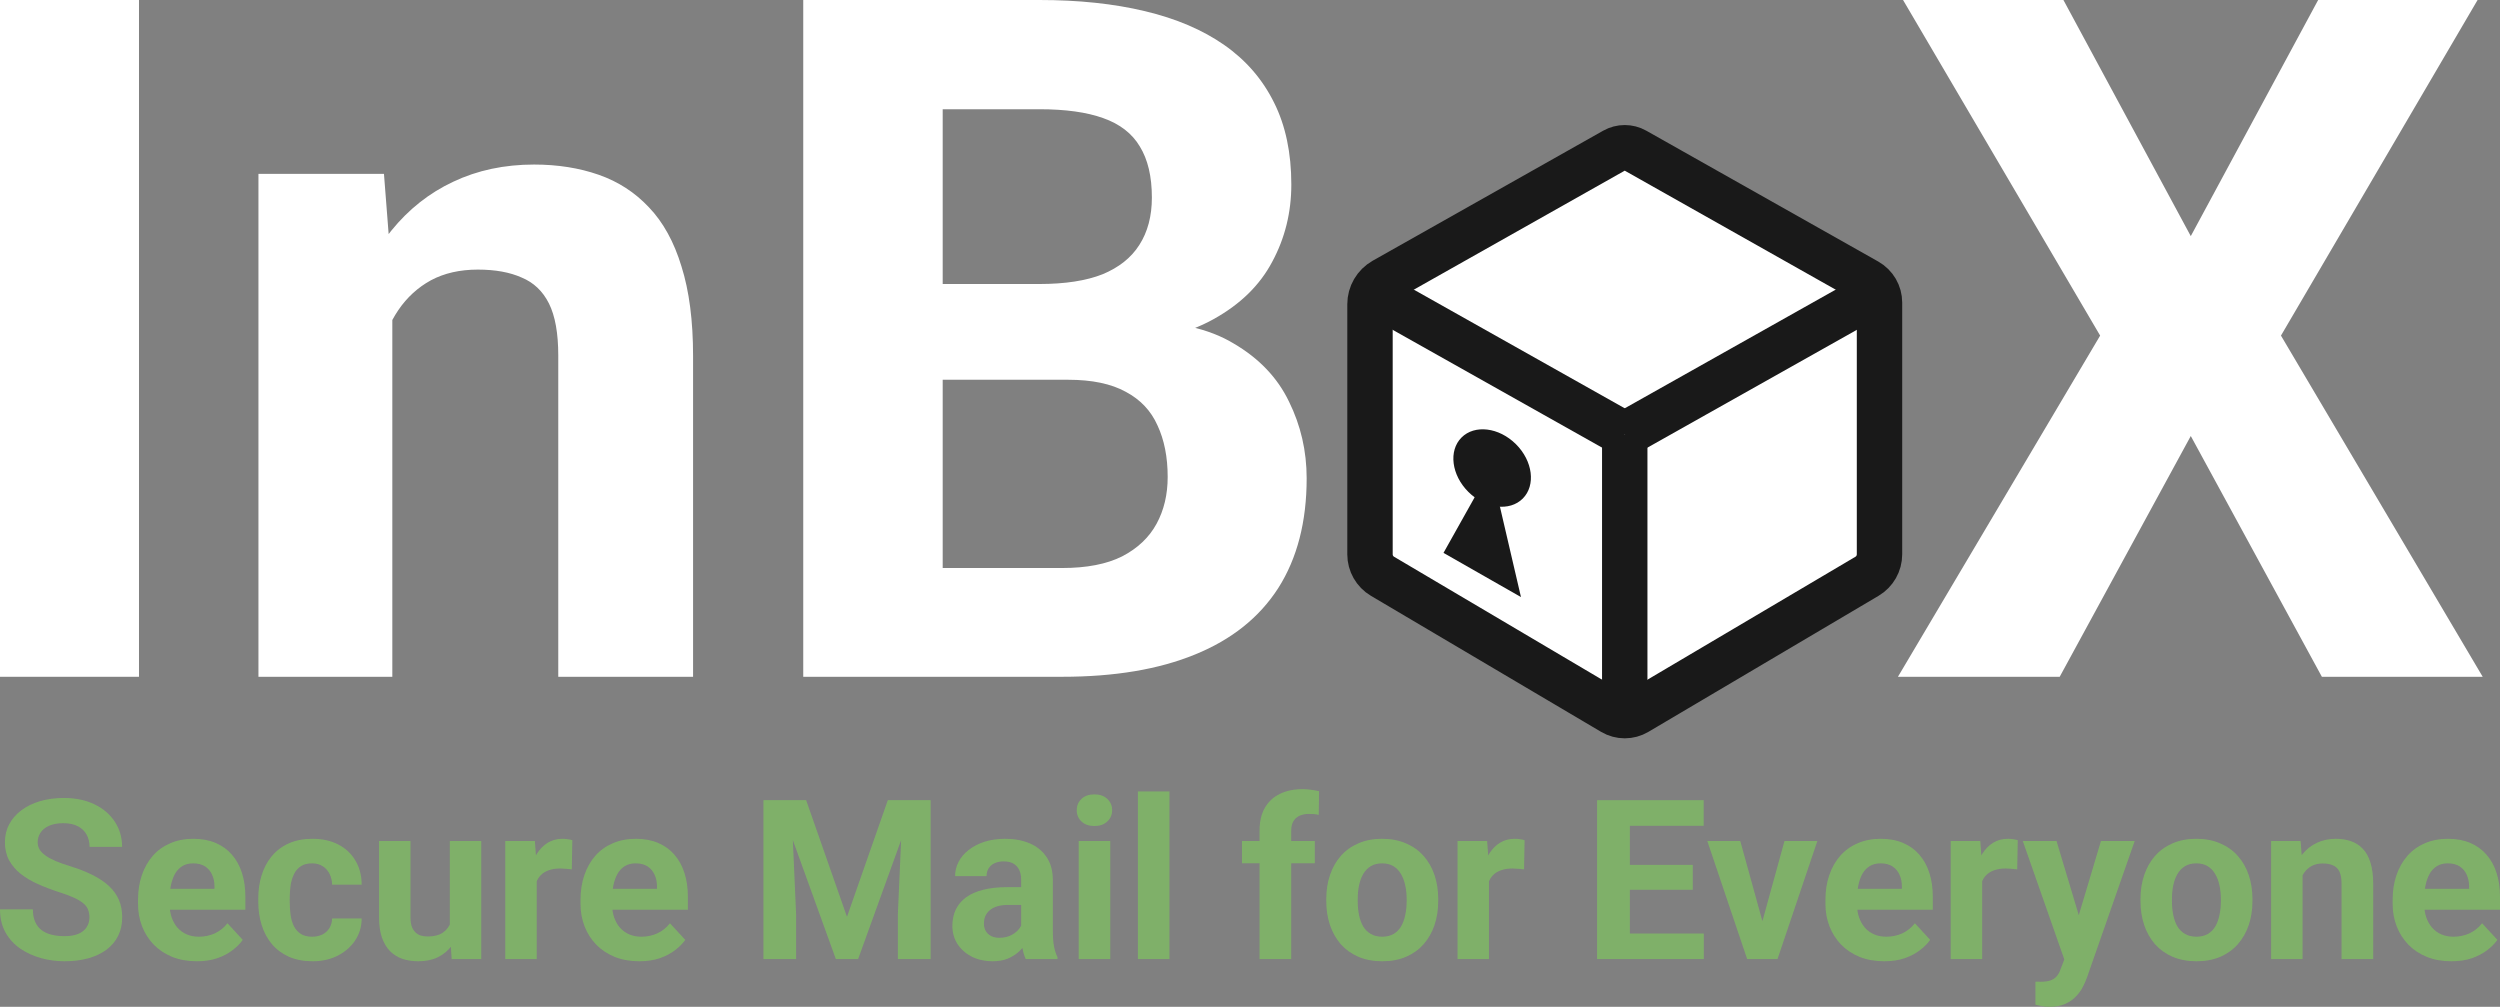 <svg width="3469" height="1397" viewBox="0 0 3469 1397" fill="none" xmlns="http://www.w3.org/2000/svg">
<rect x="0" y="0" width="3469" height="1397" fill="#808080" stroke="none"/>
<path d="M192.858 0V939.1H0V0H192.858Z" fill="white"/>
<path d="M544.389 390.217V939.1H358.626V241.225H532.779L544.389 390.217ZM517.298 565.653H466.987C466.987 514.054 473.653 467.615 486.983 426.336C500.313 384.627 519.018 349.153 543.099 319.913C567.179 290.244 595.775 267.669 628.885 252.19C662.426 236.28 699.836 228.325 741.117 228.325C773.797 228.325 803.683 233.055 830.773 242.515C857.864 251.975 881.084 267.024 900.434 287.664C920.215 308.304 935.265 335.608 945.585 369.577C956.335 403.547 961.71 445.041 961.71 494.06V939.1H774.657V493.415C774.657 462.455 770.357 438.376 761.757 421.176C753.157 403.977 740.472 391.937 723.702 385.057C707.361 377.747 687.151 374.092 663.071 374.092C638.13 374.092 616.415 379.037 597.925 388.927C579.864 398.817 564.814 412.576 552.774 430.206C541.164 447.406 532.348 467.615 526.328 490.835C520.308 514.054 517.298 538.994 517.298 565.653Z" fill="white"/>
<path d="M1482.23 526.954H1241L1239.71 394.087H1442.24C1477.93 394.087 1507.17 389.572 1529.96 380.542C1552.75 371.082 1569.74 357.537 1580.92 339.908C1592.53 321.848 1598.34 299.919 1598.34 274.119C1598.34 244.88 1592.75 221.23 1581.57 203.171C1570.82 185.111 1553.83 171.996 1530.61 163.827C1507.82 155.657 1478.36 151.572 1442.24 151.572H1308.08V939.1H1114.58V0H1442.24C1496.85 0 1545.66 5.16 1588.66 15.48C1632.09 25.799 1668.86 41.494 1698.96 62.564C1729.06 83.633 1752.06 110.293 1767.97 142.542C1783.88 174.361 1791.84 212.201 1791.84 256.06C1791.84 294.759 1783.02 330.448 1765.39 363.127C1748.19 395.807 1720.89 422.466 1683.48 443.106C1646.5 463.745 1598.12 475.14 1538.35 477.29L1482.23 526.954ZM1473.85 939.1H1188.11L1263.58 788.173H1473.85C1507.82 788.173 1535.55 782.799 1557.05 772.049C1578.56 760.869 1594.47 745.819 1604.79 726.9C1615.11 707.98 1620.27 686.266 1620.27 661.756C1620.27 634.237 1615.54 610.372 1606.08 590.163C1597.05 569.953 1582.43 554.473 1562.21 543.724C1542 532.544 1515.34 526.954 1482.23 526.954H1295.83L1297.12 394.087H1529.32L1573.83 446.331C1631.02 445.471 1677.03 455.575 1711.86 476.645C1747.12 497.285 1772.7 524.159 1788.61 557.268C1804.95 590.378 1813.12 625.852 1813.12 663.691C1813.12 723.89 1800.01 774.629 1773.78 815.908C1747.55 856.757 1709.06 887.501 1658.32 908.141C1608.01 928.78 1546.52 939.1 1473.85 939.1Z" fill="white"/>
<path d="M1916.97 597.257V583.713C1916.97 532.544 1924.28 485.46 1938.9 442.461C1953.52 399.032 1974.81 361.407 2002.76 329.588C2030.71 297.769 2065.11 273.044 2105.96 255.415C2146.81 237.355 2193.68 228.325 2246.57 228.325C2299.46 228.325 2346.55 237.355 2387.83 255.415C2429.11 273.044 2463.72 297.769 2491.67 329.588C2520.06 361.407 2541.56 399.032 2556.18 442.461C2570.8 485.46 2578.11 532.544 2578.11 583.713V597.257C2578.11 647.996 2570.8 695.08 2556.18 738.509C2541.56 781.509 2520.06 819.133 2491.67 851.382C2463.72 883.201 2429.32 907.926 2388.47 925.556C2347.62 943.185 2300.75 952 2247.86 952C2194.97 952 2147.88 943.185 2106.6 925.556C2065.75 907.926 2031.14 883.201 2002.76 851.382C1974.81 819.133 1953.52 781.509 1938.9 738.509C1924.28 695.08 1916.97 647.996 1916.97 597.257ZM2102.73 583.713V597.257C2102.73 626.497 2105.31 653.801 2110.47 679.171C2115.63 704.54 2123.8 726.9 2134.98 746.249C2146.59 765.169 2161.64 780.004 2180.13 790.753C2198.63 801.503 2221.2 806.878 2247.86 806.878C2273.66 806.878 2295.81 801.503 2314.3 790.753C2332.79 780.004 2347.62 765.169 2358.8 746.249C2369.98 726.9 2378.15 704.54 2383.31 679.171C2388.9 653.801 2391.7 626.497 2391.7 597.257V583.713C2391.7 555.333 2388.9 528.674 2383.31 503.734C2378.15 478.365 2369.77 456.005 2358.16 436.656C2346.98 416.876 2332.14 401.397 2313.65 390.217C2295.16 379.037 2272.8 373.447 2246.57 373.447C2220.34 373.447 2197.98 379.037 2179.49 390.217C2161.43 401.397 2146.59 416.876 2134.98 436.656C2123.8 456.005 2115.63 478.365 2110.47 503.734C2105.31 528.674 2102.73 555.333 2102.73 583.713Z" fill="white"/>
<path d="M2863.2 0L3039.93 327.653L3216.67 0H3437.9L3165.07 465.68L3445 939.1H3221.83L3039.93 604.997L2858.04 939.1H2633.58L2914.16 465.68L2640.67 0H2863.2Z" fill="white"/>
<path d="M1901 769.19V765.671V422.221C1901 408.534 1908.36 395.91 1920.26 389.2L1920.94 388.813L2237.63 210.158L2240.04 208.8C2249.02 203.733 2259.98 203.733 2268.96 208.8L2590.79 390.354C2601.42 396.352 2608 407.634 2608 419.867V422.221V765.671V769.19C2608 781.709 2601.4 793.293 2590.65 799.648L2271.25 988.43C2260.91 994.537 2248.09 994.537 2237.75 988.43L1918.35 799.648C1907.6 793.293 1901 781.709 1901 769.19Z" fill="white" stroke="#191919" stroke-width="63"/>
<path d="M2254.5 993.009V602.687Z" fill="white"/>
<path d="M2254.5 993.009V602.687" stroke="#191919" stroke-width="63"/>
<path d="M2254.5 602.687L1901 403.843Z" fill="white"/>
<path d="M2254.5 602.687L1901 403.843" stroke="#191919" stroke-width="63"/>
<path d="M2608 403.843L2254.5 602.687Z" fill="white"/>
<path d="M2608 403.843L2254.5 602.687" stroke="#191919" stroke-width="63"/>
<path d="M2110.5 828.497L2003 767.178L2048.5 685.997L2080 697.497L2110.5 828.497Z" fill="#191919"/>
<ellipse cx="2070.5" cy="649.448" rx="59.991" ry="46.747" transform="rotate(44.846 2070.5 649.448)" fill="#191919"/>
<path d="M124.104 1273.11C124.104 1269.17 123.498 1265.64 122.286 1262.51C121.174 1259.28 119.053 1256.35 115.921 1253.72C112.79 1251 108.395 1248.32 102.738 1245.7C97.081 1243.07 89.757 1240.35 80.766 1237.52C70.765 1234.29 61.269 1230.65 52.278 1226.61C43.388 1222.58 35.509 1217.88 28.639 1212.53C21.871 1207.08 16.517 1200.77 12.577 1193.6C8.738 1186.43 6.819 1178.1 6.819 1168.61C6.819 1159.42 8.839 1151.09 12.88 1143.62C16.921 1136.04 22.578 1129.58 29.852 1124.23C37.125 1118.78 45.712 1114.59 55.612 1111.66C65.613 1108.73 76.574 1107.27 88.494 1107.27C104.758 1107.27 118.952 1110.2 131.074 1116.05C143.197 1121.91 152.592 1129.94 159.259 1140.13C166.028 1150.33 169.412 1161.99 169.412 1175.12H124.255C124.255 1168.66 122.892 1163 120.164 1158.16C117.538 1153.21 113.497 1149.32 108.042 1146.49C102.688 1143.67 95.919 1142.25 87.737 1142.25C79.857 1142.25 73.29 1143.47 68.037 1145.89C62.784 1148.21 58.845 1151.39 56.218 1155.43C53.592 1159.37 52.278 1163.81 52.278 1168.76C52.278 1172.49 53.187 1175.88 55.006 1178.91C56.925 1181.93 59.754 1184.76 63.492 1187.39C67.229 1190.01 71.826 1192.49 77.281 1194.81C82.736 1197.13 89.05 1199.4 96.222 1201.62C108.244 1205.26 118.8 1209.35 127.892 1213.89C137.085 1218.44 144.763 1223.53 150.925 1229.19C157.087 1234.84 161.734 1241.25 164.866 1248.42C167.997 1255.59 169.563 1263.72 169.563 1272.81C169.563 1282.4 167.694 1290.98 163.957 1298.55C160.219 1306.13 154.814 1312.54 147.743 1317.79C140.671 1323.04 132.236 1327.03 122.437 1329.75C112.638 1332.48 101.677 1333.84 89.555 1333.84C78.645 1333.84 67.886 1332.43 57.279 1329.6C46.672 1326.67 37.024 1322.28 28.336 1316.43C19.75 1310.57 12.88 1303.1 7.728 1294.01C2.576 1284.92 0 1274.17 0 1261.75H45.611C45.611 1268.62 46.672 1274.42 48.793 1279.17C50.914 1283.91 53.895 1287.75 57.733 1290.68C61.673 1293.61 66.32 1295.73 71.674 1297.04C77.129 1298.35 83.09 1299.01 89.555 1299.01C97.434 1299.01 103.9 1297.9 108.951 1295.68C114.103 1293.46 117.891 1290.38 120.316 1286.44C122.841 1282.5 124.104 1278.06 124.104 1273.11Z" fill="#7FB069"/>
<path d="M273.21 1333.84C260.482 1333.84 249.067 1331.82 238.964 1327.79C228.862 1323.65 220.276 1317.94 213.204 1310.67C206.234 1303.4 200.88 1294.97 197.142 1285.38C193.404 1275.69 191.535 1265.39 191.535 1254.48V1248.42C191.535 1236 193.303 1224.64 196.839 1214.35C200.375 1204.05 205.426 1195.11 211.992 1187.54C218.659 1179.97 226.741 1174.16 236.237 1170.12C245.733 1165.98 256.441 1163.91 268.361 1163.91C279.979 1163.91 290.283 1165.83 299.274 1169.67C308.265 1173.5 315.791 1178.96 321.852 1186.02C328.014 1193.09 332.661 1201.57 335.793 1211.47C338.924 1221.26 340.49 1232.17 340.49 1244.18V1262.36H210.174V1233.28H297.607V1229.95C297.607 1223.89 296.496 1218.49 294.273 1213.74C292.152 1208.89 288.919 1205.06 284.575 1202.23C280.231 1199.4 274.675 1197.99 267.907 1197.99C262.149 1197.99 257.199 1199.25 253.057 1201.78C248.915 1204.3 245.531 1207.83 242.904 1212.38C240.379 1216.92 238.459 1222.27 237.146 1228.43C235.934 1234.49 235.328 1241.15 235.328 1248.42V1254.48C235.328 1261.04 236.237 1267.1 238.055 1272.66C239.975 1278.21 242.652 1283.01 246.086 1287.04C249.622 1291.08 253.865 1294.21 258.815 1296.43C263.866 1298.66 269.574 1299.77 275.938 1299.77C283.818 1299.77 291.142 1298.25 297.91 1295.22C304.779 1292.09 310.689 1287.4 315.639 1281.14L336.853 1304.16C333.419 1309.11 328.721 1313.85 322.761 1318.4C316.902 1322.94 309.83 1326.67 301.547 1329.6C293.263 1332.43 283.818 1333.84 273.21 1333.84Z" fill="#7FB069"/>
<path d="M433.076 1299.77C438.43 1299.77 443.178 1298.76 447.32 1296.74C451.461 1294.62 454.694 1291.69 457.018 1287.95C459.442 1284.12 460.705 1279.62 460.806 1274.47H501.871C501.77 1285.98 498.689 1296.23 492.627 1305.22C486.566 1314.1 478.434 1321.12 468.231 1326.27C458.028 1331.32 446.612 1333.84 433.985 1333.84C421.256 1333.84 410.144 1331.72 400.648 1327.48C391.253 1323.24 383.424 1317.39 377.161 1309.91C370.897 1302.34 366.2 1293.56 363.068 1283.56C359.937 1273.46 358.371 1262.66 358.371 1251.15V1246.76C358.371 1235.15 359.937 1224.34 363.068 1214.35C366.2 1204.25 370.897 1195.46 377.161 1187.99C383.424 1180.42 391.253 1174.51 400.648 1170.27C410.043 1166.03 421.054 1163.91 433.682 1163.91C447.118 1163.91 458.886 1166.49 468.989 1171.64C479.192 1176.79 487.172 1184.16 492.93 1193.75C498.79 1203.24 501.77 1214.5 501.871 1227.52H460.806C460.705 1222.07 459.543 1217.12 457.321 1212.68C455.199 1208.24 452.068 1204.7 447.926 1202.08C443.885 1199.35 438.884 1197.99 432.924 1197.99C426.56 1197.99 421.357 1199.35 417.316 1202.08C413.276 1204.7 410.144 1208.34 407.922 1212.98C405.699 1217.53 404.133 1222.73 403.224 1228.58C402.416 1234.34 402.012 1240.4 402.012 1246.76V1251.15C402.012 1257.51 402.416 1263.62 403.224 1269.48C404.032 1275.33 405.548 1280.53 407.77 1285.08C410.093 1289.62 413.276 1293.2 417.316 1295.83C421.357 1298.45 426.61 1299.77 433.076 1299.77Z" fill="#7FB069"/>
<path d="M624.156 1291.59V1166.94H667.797V1330.81H626.732L624.156 1291.59ZM629.005 1257.96L641.885 1257.66C641.885 1268.57 640.623 1278.71 638.097 1288.1C635.572 1297.39 631.783 1305.47 626.732 1312.34C621.681 1319.1 615.317 1324.4 607.639 1328.24C599.962 1331.98 590.921 1333.84 580.515 1333.84C572.535 1333.84 565.16 1332.73 558.392 1330.51C551.724 1328.19 545.966 1324.6 541.117 1319.76C536.369 1314.81 532.632 1308.5 529.904 1300.83C527.277 1293.05 525.964 1283.71 525.964 1272.81V1166.94H569.605V1273.11C569.605 1277.96 570.161 1282.05 571.272 1285.38C572.484 1288.71 574.151 1291.44 576.273 1293.56C578.394 1295.68 580.869 1297.19 583.698 1298.1C586.627 1299.01 589.86 1299.46 593.396 1299.46C602.386 1299.46 609.458 1297.65 614.61 1294.01C619.863 1290.38 623.55 1285.43 625.672 1279.17C627.894 1272.81 629.005 1265.74 629.005 1257.96Z" fill="#7FB069"/>
<path d="M744.775 1202.68V1330.81H701.134V1166.94H742.199L744.775 1202.68ZM794.174 1165.88L793.416 1206.32C791.295 1206.02 788.719 1205.76 785.688 1205.56C782.759 1205.26 780.082 1205.11 777.657 1205.11C771.495 1205.11 766.141 1205.92 761.595 1207.53C757.15 1209.05 753.412 1211.32 750.382 1214.35C747.452 1217.38 745.23 1221.06 743.714 1225.4C742.3 1229.74 741.492 1234.69 741.29 1240.24L732.501 1237.52C732.501 1226.92 733.562 1217.17 735.683 1208.29C737.805 1199.3 740.886 1191.48 744.927 1184.81C749.068 1178.15 754.119 1173 760.08 1169.36C766.04 1165.73 772.859 1163.91 780.536 1163.91C782.961 1163.91 785.436 1164.11 787.961 1164.52C790.487 1164.82 792.558 1165.27 794.174 1165.88Z" fill="#7FB069"/>
<path d="M887.214 1333.84C874.486 1333.84 863.07 1331.82 852.968 1327.79C842.866 1323.65 834.279 1317.94 827.208 1310.67C820.237 1303.4 814.883 1294.97 811.146 1285.38C807.408 1275.69 805.539 1265.39 805.539 1254.48V1248.42C805.539 1236 807.307 1224.64 810.843 1214.35C814.378 1204.05 819.429 1195.11 825.996 1187.54C832.663 1179.97 840.745 1174.16 850.241 1170.12C859.737 1165.98 870.445 1163.91 882.365 1163.91C893.983 1163.91 904.287 1165.83 913.278 1169.67C922.268 1173.5 929.794 1178.96 935.856 1186.02C942.018 1193.09 946.665 1201.57 949.797 1211.47C952.928 1221.26 954.494 1232.17 954.494 1244.18V1262.36H824.177V1233.28H911.611V1229.95C911.611 1223.89 910.499 1218.49 908.277 1213.74C906.156 1208.89 902.923 1205.06 898.579 1202.23C894.235 1199.4 888.679 1197.99 881.911 1197.99C876.152 1197.99 871.202 1199.25 867.061 1201.78C862.919 1204.3 859.535 1207.83 856.908 1212.38C854.382 1216.92 852.463 1222.27 851.15 1228.43C849.938 1234.49 849.331 1241.15 849.331 1248.42V1254.48C849.331 1261.04 850.241 1267.1 852.059 1272.66C853.978 1278.21 856.655 1283.01 860.09 1287.04C863.626 1291.08 867.869 1294.21 872.819 1296.43C877.87 1298.66 883.577 1299.77 889.942 1299.77C897.821 1299.77 905.145 1298.25 911.914 1295.22C918.783 1292.09 924.693 1287.4 929.643 1281.14L950.857 1304.16C947.423 1309.11 942.725 1313.85 936.765 1318.4C930.906 1322.94 923.834 1326.67 915.551 1329.6C907.267 1332.43 897.821 1333.84 887.214 1333.84Z" fill="#7FB069"/>
<path d="M1080.11 1110.3H1118.6L1175.27 1272.2L1231.95 1110.3H1270.44L1190.73 1330.81H1159.82L1080.11 1110.3ZM1059.35 1110.3H1097.69L1104.66 1268.11V1330.81H1059.35V1110.3ZM1252.86 1110.3H1291.35V1330.81H1245.89V1268.11L1252.86 1110.3Z" fill="#7FB069"/>
<path d="M1416.97 1293.86V1220.86C1416.97 1215.61 1416.11 1211.12 1414.39 1207.38C1412.67 1203.54 1410 1200.56 1406.36 1198.44C1402.82 1196.32 1398.23 1195.26 1392.57 1195.26C1387.72 1195.26 1383.53 1196.12 1379.99 1197.84C1376.46 1199.45 1373.73 1201.83 1371.81 1204.96C1369.89 1207.98 1368.93 1211.57 1368.93 1215.71H1325.29C1325.29 1208.74 1326.91 1202.13 1330.14 1195.87C1333.37 1189.61 1338.07 1184.11 1344.23 1179.36C1350.39 1174.51 1357.72 1170.73 1366.2 1168C1374.79 1165.27 1384.39 1163.91 1394.99 1163.91C1407.72 1163.91 1419.04 1166.03 1428.94 1170.27C1438.84 1174.51 1446.62 1180.87 1452.27 1189.36C1458.03 1197.84 1460.91 1208.44 1460.91 1221.16V1291.28C1460.91 1300.27 1461.47 1307.64 1462.58 1313.4C1463.69 1319.05 1465.31 1324 1467.43 1328.24V1330.81H1423.33C1421.21 1326.37 1419.59 1320.82 1418.48 1314.15C1417.47 1307.39 1416.97 1300.62 1416.97 1293.86ZM1422.72 1231.01L1423.03 1255.69H1398.63C1392.87 1255.69 1387.87 1256.35 1383.63 1257.66C1379.39 1258.97 1375.9 1260.84 1373.17 1263.27C1370.45 1265.59 1368.43 1268.31 1367.11 1271.44C1365.9 1274.57 1365.29 1278.01 1365.29 1281.74C1365.29 1285.48 1366.15 1288.86 1367.87 1291.89C1369.59 1294.82 1372.06 1297.14 1375.3 1298.86C1378.53 1300.47 1382.32 1301.28 1386.66 1301.28C1393.23 1301.28 1398.93 1299.97 1403.78 1297.34C1408.63 1294.72 1412.37 1291.49 1415 1287.65C1417.72 1283.81 1419.14 1280.18 1419.24 1276.75L1430.76 1295.22C1429.14 1299.36 1426.92 1303.65 1424.09 1308.1C1421.36 1312.54 1417.88 1316.73 1413.63 1320.67C1409.39 1324.5 1404.29 1327.68 1398.33 1330.21C1392.37 1332.63 1385.3 1333.84 1377.11 1333.84C1366.71 1333.84 1357.26 1331.77 1348.78 1327.63C1340.39 1323.39 1333.73 1317.59 1328.78 1310.22C1323.93 1302.74 1321.5 1294.26 1321.5 1284.77C1321.5 1276.19 1323.12 1268.57 1326.35 1261.9C1329.58 1255.24 1334.33 1249.63 1340.6 1245.09C1346.96 1240.45 1354.89 1236.96 1364.39 1234.64C1373.88 1232.22 1384.89 1231.01 1397.42 1231.01H1422.72Z" fill="#7FB069"/>
<path d="M1540.62 1166.94V1330.81H1496.82V1166.94H1540.62ZM1494.1 1124.23C1494.1 1117.87 1496.32 1112.62 1500.76 1108.48C1505.21 1104.34 1511.17 1102.27 1518.64 1102.27C1526.02 1102.27 1531.93 1104.34 1536.37 1108.48C1540.92 1112.62 1543.19 1117.87 1543.19 1124.23C1543.19 1130.59 1540.92 1135.84 1536.37 1139.98C1531.93 1144.12 1526.02 1146.19 1518.64 1146.19C1511.17 1146.19 1505.21 1144.12 1500.76 1139.98C1496.32 1135.84 1494.1 1130.59 1494.1 1124.23Z" fill="#7FB069"/>
<path d="M1622.75 1098.18V1330.81H1578.95V1098.18H1622.75Z" fill="#7FB069"/>
<path d="M1791.7 1330.81H1747.76V1152.4C1747.76 1139.98 1750.18 1129.53 1755.03 1121.05C1759.98 1112.47 1766.9 1106.01 1775.79 1101.66C1784.78 1097.22 1795.44 1095 1807.77 1095C1811.81 1095 1815.7 1095.3 1819.43 1095.91C1823.17 1096.41 1826.81 1097.07 1830.34 1097.88L1829.89 1130.74C1827.97 1130.24 1825.95 1129.88 1823.83 1129.68C1821.71 1129.48 1819.23 1129.38 1816.4 1129.38C1811.15 1129.38 1806.65 1130.29 1802.92 1132.11C1799.28 1133.82 1796.5 1136.4 1794.58 1139.83C1792.66 1143.26 1791.7 1147.45 1791.7 1152.4V1330.81ZM1824.43 1166.94V1197.84H1723.36V1166.94H1824.43Z" fill="#7FB069"/>
<path d="M1840.34 1250.54V1247.36C1840.34 1235.35 1842.06 1224.29 1845.5 1214.19C1848.93 1204 1853.93 1195.16 1860.5 1187.69C1867.06 1180.22 1875.15 1174.41 1884.74 1170.27C1894.34 1166.03 1905.35 1163.91 1917.78 1163.91C1930.2 1163.91 1941.26 1166.03 1950.96 1170.27C1960.66 1174.41 1968.79 1180.22 1975.36 1187.69C1982.03 1195.16 1987.08 1204 1990.51 1214.19C1993.95 1224.29 1995.66 1235.35 1995.66 1247.36V1250.54C1995.66 1262.46 1993.95 1273.51 1990.51 1283.71C1987.08 1293.81 1982.03 1302.64 1975.36 1310.22C1968.79 1317.69 1960.71 1323.49 1951.11 1327.63C1941.52 1331.77 1930.51 1333.84 1918.08 1333.84C1905.65 1333.84 1894.59 1331.77 1884.89 1327.63C1875.3 1323.49 1867.17 1317.69 1860.5 1310.22C1853.93 1302.64 1848.93 1293.81 1845.5 1283.71C1842.06 1273.51 1840.34 1262.46 1840.34 1250.54ZM1883.99 1247.36V1250.54C1883.99 1257.41 1884.59 1263.82 1885.8 1269.78C1887.02 1275.74 1888.94 1280.99 1891.56 1285.53C1894.29 1289.97 1897.83 1293.46 1902.17 1295.98C1906.51 1298.5 1911.82 1299.77 1918.08 1299.77C1924.14 1299.77 1929.34 1298.5 1933.69 1295.98C1938.03 1293.46 1941.52 1289.97 1944.14 1285.53C1946.77 1280.99 1948.69 1275.74 1949.9 1269.78C1951.21 1263.82 1951.87 1257.41 1951.87 1250.54V1247.36C1951.87 1240.7 1951.21 1234.44 1949.9 1228.58C1948.69 1222.63 1946.72 1217.38 1943.99 1212.83C1941.37 1208.19 1937.88 1204.55 1933.54 1201.93C1929.19 1199.3 1923.94 1197.99 1917.78 1197.99C1911.61 1197.99 1906.36 1199.3 1902.02 1201.93C1897.77 1204.55 1894.29 1208.19 1891.56 1212.83C1888.94 1217.38 1887.02 1222.63 1885.8 1228.58C1884.59 1234.44 1883.99 1240.7 1883.99 1247.36Z" fill="#7FB069"/>
<path d="M2066.13 1202.68V1330.81H2022.48V1166.94H2063.55L2066.13 1202.68ZM2115.52 1165.88L2114.77 1206.32C2112.65 1206.02 2110.07 1205.76 2107.04 1205.56C2104.11 1205.26 2101.43 1205.11 2099.01 1205.11C2092.85 1205.11 2087.49 1205.92 2082.95 1207.53C2078.5 1209.05 2074.76 1211.32 2071.73 1214.35C2068.8 1217.38 2066.58 1221.06 2065.06 1225.4C2063.65 1229.74 2062.84 1234.69 2062.64 1240.24L2053.85 1237.52C2053.85 1226.92 2054.91 1217.17 2057.03 1208.29C2059.16 1199.3 2062.24 1191.48 2066.28 1184.81C2070.42 1178.15 2075.47 1173 2081.43 1169.36C2087.39 1165.73 2094.21 1163.91 2101.89 1163.91C2104.31 1163.91 2106.79 1164.11 2109.31 1164.52C2111.84 1164.82 2113.91 1165.27 2115.52 1165.88Z" fill="#7FB069"/>
<path d="M2364.19 1295.37V1330.81H2246.75V1295.37H2364.19ZM2261.6 1110.3V1330.81H2216.14V1110.3H2261.6ZM2348.88 1200.11V1234.64H2246.75V1200.11H2348.88ZM2364.04 1110.3V1145.89H2246.75V1110.3H2364.04Z" fill="#7FB069"/>
<path d="M2439.8 1299.01L2476.17 1166.94H2521.78L2466.47 1330.81H2438.89L2439.8 1299.01ZM2414.8 1166.94L2451.32 1299.16L2452.08 1330.81H2424.35L2369.04 1166.94H2414.8Z" fill="#7FB069"/>
<path d="M2614.67 1333.84C2601.94 1333.84 2590.52 1331.82 2580.42 1327.79C2570.32 1323.65 2561.73 1317.94 2554.66 1310.67C2547.69 1303.4 2542.34 1294.97 2538.6 1285.38C2534.86 1275.69 2532.99 1265.39 2532.99 1254.48V1248.42C2532.99 1236 2534.76 1224.64 2538.3 1214.35C2541.83 1204.05 2546.88 1195.11 2553.45 1187.54C2560.12 1179.97 2568.2 1174.16 2577.69 1170.12C2587.19 1165.98 2597.9 1163.91 2609.82 1163.91C2621.44 1163.91 2631.74 1165.83 2640.73 1169.67C2649.72 1173.5 2657.25 1178.96 2663.31 1186.02C2669.47 1193.09 2674.12 1201.57 2677.25 1211.47C2680.38 1221.26 2681.95 1232.17 2681.95 1244.18V1262.36H2551.63V1233.28H2639.06V1229.95C2639.06 1223.89 2637.95 1218.49 2635.73 1213.74C2633.61 1208.89 2630.38 1205.06 2626.03 1202.23C2621.69 1199.4 2616.13 1197.99 2609.36 1197.99C2603.61 1197.99 2598.66 1199.25 2594.51 1201.78C2590.37 1204.3 2586.99 1207.83 2584.36 1212.38C2581.84 1216.92 2579.92 1222.27 2578.6 1228.43C2577.39 1234.49 2576.79 1241.15 2576.79 1248.42V1254.48C2576.79 1261.04 2577.69 1267.1 2579.51 1272.66C2581.43 1278.21 2584.11 1283.01 2587.54 1287.04C2591.08 1291.08 2595.32 1294.21 2600.27 1296.43C2605.32 1298.66 2611.03 1299.77 2617.4 1299.77C2625.28 1299.77 2632.6 1298.25 2639.37 1295.22C2646.24 1292.09 2652.15 1287.4 2657.1 1281.14L2678.31 1304.16C2674.88 1309.11 2670.18 1313.85 2664.22 1318.4C2658.36 1322.94 2651.29 1326.67 2643 1329.6C2634.72 1332.43 2625.28 1333.84 2614.67 1333.84Z" fill="#7FB069"/>
<path d="M2750.44 1202.68V1330.81H2706.8V1166.94H2747.86L2750.44 1202.68ZM2799.84 1165.88L2799.08 1206.32C2796.96 1206.02 2794.38 1205.76 2791.35 1205.56C2788.42 1205.26 2785.75 1205.11 2783.32 1205.11C2777.16 1205.11 2771.81 1205.92 2767.26 1207.53C2762.81 1209.05 2759.08 1211.32 2756.05 1214.35C2753.12 1217.38 2750.89 1221.06 2749.38 1225.4C2747.96 1229.74 2747.16 1234.69 2746.95 1240.24L2738.17 1237.52C2738.17 1226.92 2739.23 1217.17 2741.35 1208.29C2743.47 1199.3 2746.55 1191.48 2750.59 1184.81C2754.73 1178.15 2759.78 1173 2765.74 1169.36C2771.7 1165.73 2778.52 1163.91 2786.2 1163.91C2788.63 1163.91 2791.1 1164.11 2793.63 1164.52C2796.15 1164.82 2798.22 1165.27 2799.84 1165.88Z" fill="#7FB069"/>
<path d="M2871.82 1312.34L2915.31 1166.94H2962.13L2896.21 1355.5C2894.8 1359.64 2892.88 1364.08 2890.45 1368.83C2888.13 1373.58 2884.95 1378.07 2880.91 1382.31C2876.97 1386.65 2871.97 1390.18 2865.91 1392.91C2859.95 1395.64 2852.62 1397 2843.93 1397C2839.79 1397 2836.41 1396.75 2833.78 1396.24C2831.16 1395.74 2828.02 1395.03 2824.39 1394.12V1362.17C2825.5 1362.17 2826.66 1362.17 2827.87 1362.17C2829.08 1362.27 2830.25 1362.32 2831.36 1362.32C2837.12 1362.32 2841.81 1361.66 2845.45 1360.35C2849.09 1359.04 2852.02 1357.02 2854.24 1354.29C2856.46 1351.66 2858.23 1348.23 2859.54 1343.99L2871.82 1312.34ZM2853.63 1166.94L2889.24 1285.68L2895.46 1331.87L2865.75 1335.06L2806.81 1166.94H2853.63Z" fill="#7FB069"/>
<path d="M2970.16 1250.54V1247.36C2970.16 1235.35 2971.88 1224.29 2975.31 1214.19C2978.75 1204 2983.75 1195.16 2990.31 1187.69C2996.88 1180.22 3004.96 1174.41 3014.56 1170.27C3024.16 1166.03 3035.17 1163.91 3047.59 1163.91C3060.02 1163.91 3071.08 1166.03 3080.78 1170.27C3090.48 1174.41 3098.61 1180.22 3105.17 1187.69C3111.84 1195.16 3116.89 1204 3120.33 1214.19C3123.76 1224.29 3125.48 1235.35 3125.48 1247.36V1250.54C3125.48 1262.46 3123.76 1273.51 3120.33 1283.71C3116.89 1293.81 3111.84 1302.64 3105.17 1310.22C3098.61 1317.69 3090.53 1323.49 3080.93 1327.63C3071.33 1331.77 3060.32 1333.84 3047.9 1333.84C3035.47 1333.84 3024.41 1331.77 3014.71 1327.63C3005.11 1323.49 2996.98 1317.69 2990.31 1310.22C2983.75 1302.64 2978.75 1293.81 2975.31 1283.71C2971.88 1273.51 2970.16 1262.46 2970.16 1250.54ZM3013.8 1247.36V1250.54C3013.8 1257.41 3014.41 1263.82 3015.62 1269.78C3016.83 1275.74 3018.75 1280.99 3021.38 1285.53C3024.1 1289.97 3027.64 1293.46 3031.98 1295.98C3036.33 1298.5 3041.63 1299.77 3047.9 1299.77C3053.96 1299.77 3059.16 1298.5 3063.5 1295.98C3067.85 1293.46 3071.33 1289.97 3073.96 1285.53C3076.59 1280.99 3078.5 1275.74 3079.72 1269.78C3081.03 1263.82 3081.69 1257.41 3081.69 1250.54V1247.36C3081.69 1240.7 3081.03 1234.44 3079.72 1228.58C3078.5 1222.63 3076.53 1217.38 3073.81 1212.83C3071.18 1208.19 3067.7 1204.55 3063.35 1201.93C3059.01 1199.3 3053.75 1197.99 3047.59 1197.99C3041.43 1197.99 3036.18 1199.3 3031.83 1201.93C3027.59 1204.55 3024.1 1208.19 3021.38 1212.83C3018.75 1217.38 3016.83 1222.63 3015.62 1228.58C3014.41 1234.44 3013.8 1240.7 3013.8 1247.36Z" fill="#7FB069"/>
<path d="M3195.03 1201.93V1330.81H3151.39V1166.94H3192.3L3195.03 1201.93ZM3188.67 1243.12H3176.85C3176.85 1231.01 3178.41 1220.1 3181.55 1210.41C3184.68 1200.61 3189.07 1192.28 3194.73 1185.42C3200.39 1178.45 3207.1 1173.15 3214.88 1169.52C3222.76 1165.78 3231.55 1163.91 3241.25 1163.91C3248.93 1163.91 3255.95 1165.02 3262.31 1167.24C3268.68 1169.47 3274.13 1173 3278.68 1177.85C3283.32 1182.69 3286.86 1189.1 3289.28 1197.08C3291.81 1205.06 3293.07 1214.8 3293.07 1226.31V1330.81H3249.13V1226.16C3249.13 1218.89 3248.12 1213.24 3246.1 1209.2C3244.08 1205.16 3241.1 1202.33 3237.16 1200.72C3233.32 1199 3228.57 1198.14 3222.91 1198.14C3217.05 1198.14 3211.95 1199.3 3207.61 1201.62C3203.37 1203.95 3199.83 1207.18 3197 1211.32C3194.27 1215.36 3192.2 1220.1 3190.79 1225.55C3189.37 1231.01 3188.67 1236.86 3188.67 1243.12Z" fill="#7FB069"/>
<path d="M3401.72 1333.84C3388.99 1333.84 3377.58 1331.82 3367.47 1327.79C3357.37 1323.65 3348.79 1317.94 3341.71 1310.67C3334.74 1303.4 3329.39 1294.97 3325.65 1285.38C3321.91 1275.69 3320.04 1265.39 3320.04 1254.48V1248.42C3320.04 1236 3321.81 1224.64 3325.35 1214.35C3328.88 1204.05 3333.94 1195.11 3340.5 1187.54C3347.17 1179.97 3355.25 1174.16 3364.75 1170.12C3374.24 1165.98 3384.95 1163.91 3396.87 1163.91C3408.49 1163.91 3418.79 1165.83 3427.78 1169.67C3436.77 1173.5 3444.3 1178.96 3450.36 1186.02C3456.52 1193.09 3461.17 1201.57 3464.3 1211.47C3467.43 1221.26 3469 1232.17 3469 1244.18V1262.36H3338.68V1233.28H3426.12V1229.95C3426.12 1223.89 3425.01 1218.49 3422.78 1213.74C3420.66 1208.89 3417.43 1205.06 3413.09 1202.23C3408.74 1199.4 3403.19 1197.99 3396.42 1197.99C3390.66 1197.99 3385.71 1199.25 3381.57 1201.78C3377.42 1204.3 3374.04 1207.83 3371.41 1212.38C3368.89 1216.92 3366.97 1222.27 3365.66 1228.43C3364.44 1234.49 3363.84 1241.15 3363.84 1248.42V1254.48C3363.84 1261.04 3364.75 1267.1 3366.57 1272.66C3368.48 1278.21 3371.16 1283.01 3374.6 1287.04C3378.13 1291.08 3382.37 1294.21 3387.32 1296.43C3392.38 1298.66 3398.08 1299.77 3404.45 1299.77C3412.33 1299.77 3419.65 1298.25 3426.42 1295.22C3433.29 1292.09 3439.2 1287.4 3444.15 1281.14L3465.36 1304.16C3461.93 1309.11 3457.23 1313.85 3451.27 1318.4C3445.41 1322.94 3438.34 1326.67 3430.06 1329.6C3421.77 1332.43 3412.33 1333.84 3401.72 1333.84Z" fill="#7FB069"/>
</svg>
